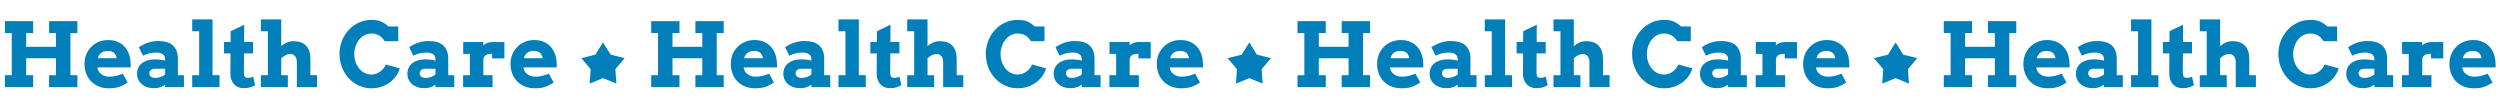 <svg width="3533" height="157" viewBox="0 0 3533 157" fill="none" xmlns="http://www.w3.org/2000/svg">
<path d="M69.398 29.829H109.389V46.748H99.545V106.241H109.389V123.099H69.398V106.241H79.119V82.37H37.037V106.241H46.881V123.099H6.952V106.241H16.611V46.748H6.952V29.829H46.881V46.748H37.037V66.128H79.119V46.748H69.398V29.829ZM137.751 95.229L137.936 97.136C138.387 98.982 139.146 100.602 140.212 101.996C141.319 103.391 142.611 104.56 144.088 105.503C145.564 106.447 147.205 107.164 149.01 107.656C150.814 108.108 152.64 108.333 154.485 108.333C156.331 108.333 158.074 108.231 159.715 108.026C161.396 107.78 163.017 107.472 164.575 107.103C166.134 106.693 167.651 106.241 169.128 105.749C170.604 105.216 172.102 104.662 173.619 104.088L180.387 116.7C178.049 118.136 175.896 119.366 173.927 120.392C171.999 121.376 170.051 122.197 168.082 122.853C166.113 123.509 164.021 123.981 161.807 124.268C159.592 124.596 157.008 124.76 154.055 124.76C148.518 124.76 143.596 123.858 139.289 122.053C134.982 120.207 131.353 117.726 128.399 114.609C125.487 111.491 123.252 107.841 121.693 103.657C120.176 99.474 119.417 95.044 119.417 90.368C119.417 85.693 120.217 81.304 121.816 77.202C123.457 73.101 125.754 69.532 128.707 66.497C131.66 63.421 135.188 61.001 139.289 59.237C143.391 57.474 147.943 56.592 152.947 56.592C157.951 56.592 162.381 57.433 166.236 59.114C170.133 60.755 173.414 63.052 176.08 66.005C178.746 68.917 180.797 72.362 182.232 76.341C183.668 80.279 184.447 84.524 184.57 89.076C184.693 90.102 184.755 91.127 184.755 92.153C184.796 93.137 184.775 94.162 184.693 95.229H137.751ZM152.455 71.973C150.158 71.973 148.189 72.26 146.549 72.834C144.949 73.367 143.596 74.126 142.488 75.111C141.381 76.054 140.499 77.141 139.843 78.371C139.187 79.602 138.674 80.894 138.305 82.247H164.944C164.657 80.853 164.247 79.54 163.714 78.31C163.181 77.079 162.442 75.992 161.499 75.049C160.556 74.106 159.346 73.367 157.869 72.834C156.434 72.26 154.629 71.973 152.455 71.973ZM233.358 119.654C231.923 120.556 230.61 121.335 229.421 121.991C228.231 122.607 227.042 123.099 225.853 123.468C224.663 123.878 223.433 124.165 222.161 124.329C220.89 124.534 219.495 124.637 217.978 124.637C214.163 124.637 210.738 124.124 207.703 123.099C204.709 122.032 202.166 120.597 200.074 118.792C198.023 116.947 196.444 114.793 195.337 112.332C194.229 109.83 193.676 107.123 193.676 104.211C193.676 101.258 194.229 98.531 195.337 96.029C196.485 93.527 198.126 91.394 200.259 89.63C202.392 87.825 204.996 86.431 208.072 85.447C211.189 84.421 214.737 83.908 218.716 83.908C221.628 83.908 224.273 84.073 226.652 84.401C229.072 84.688 231.308 85.057 233.358 85.508V83.539C233.358 81.94 233.051 80.566 232.436 79.417C231.82 78.228 230.959 77.264 229.852 76.526C228.744 75.746 227.411 75.193 225.853 74.865C224.294 74.495 222.592 74.311 220.746 74.311C216.891 74.311 213.486 74.7 210.533 75.48C207.621 76.218 204.812 77.305 202.104 78.74L196.198 66.805C200.382 63.934 204.75 61.739 209.303 60.222C213.896 58.704 218.757 57.946 223.884 57.946C227.862 57.946 231.533 58.397 234.896 59.299C238.301 60.16 241.213 61.596 243.633 63.606C246.053 65.575 247.939 68.158 249.293 71.358C250.688 74.557 251.385 78.453 251.385 83.047V106.241H259.937V123.099H233.358V119.654ZM219.331 110.117C222.243 110.117 224.889 109.646 227.268 108.702C229.646 107.759 231.677 106.611 233.358 105.257V97.136H218.593C217.649 97.136 216.727 97.279 215.824 97.567C214.922 97.854 214.102 98.264 213.363 98.797C212.666 99.33 212.092 99.987 211.641 100.766C211.23 101.545 211.025 102.448 211.025 103.473C211.025 105.36 211.702 106.939 213.056 108.21C214.45 109.482 216.542 110.117 219.331 110.117ZM271.626 27.368H300.357V106.241H310.201V123.099H271.626V106.241H281.47V44.226H271.626V27.368ZM344.962 59.361H357.697V75.48H344.839L344.716 102.427C344.716 103.986 344.839 105.257 345.085 106.241C345.331 107.185 345.68 107.944 346.131 108.518C346.623 109.092 347.197 109.482 347.854 109.687C348.51 109.892 349.269 109.994 350.13 109.994C351.688 109.994 353.062 109.851 354.252 109.564C355.441 109.236 356.631 108.866 357.82 108.456L360.466 120.33C358.374 121.643 356.036 122.689 353.452 123.468C350.909 124.247 347.874 124.637 344.347 124.637C341.845 124.637 339.445 124.206 337.148 123.345C334.893 122.484 332.903 121.192 331.181 119.469C329.458 117.705 328.084 115.511 327.059 112.886C326.033 110.261 325.541 107.205 325.582 103.719L325.767 75.48H316.6V59.361H325.828L325.951 44.103L345.085 34.997L344.962 59.361ZM368.71 27.368H397.441V65.267C399.861 63.052 402.507 61.329 405.378 60.099C408.29 58.827 411.489 58.192 414.976 58.192C422.646 58.192 428.511 60.345 432.571 64.652C436.632 68.917 438.662 75.172 438.662 83.416V106.241H448.014V123.099H419.528V87.723C419.528 84.154 418.646 81.345 416.883 79.294C415.119 77.243 412.843 76.218 410.054 76.218C408.208 76.218 406.198 76.731 404.024 77.756C401.851 78.781 399.656 80.279 397.441 82.247V106.241H406.793V123.099H368.71V106.241H378.554V44.226H368.71V27.368ZM543.744 58.192C541.447 54.91 539.376 52.593 537.53 51.239C535.685 49.845 533.695 48.861 531.562 48.286C529.43 47.671 527.194 47.364 524.856 47.364C521.411 47.364 518.212 48.143 515.259 49.701C512.306 51.219 509.742 53.311 507.568 55.977C505.436 58.602 503.754 61.678 502.523 65.205C501.293 68.692 500.678 72.404 500.678 76.341C500.678 80.32 501.272 84.073 502.462 87.6C503.692 91.086 505.374 94.142 507.507 96.767C509.64 99.392 512.183 101.484 515.136 103.042C518.089 104.56 521.329 105.319 524.856 105.319C527.317 105.319 529.614 104.929 531.747 104.15C533.88 103.329 535.808 102.263 537.53 100.95C539.294 99.638 540.832 98.141 542.145 96.459C543.457 94.737 544.482 92.952 545.221 91.107L565.031 96.644C563.76 100.663 561.894 104.396 559.433 107.841C556.972 111.245 553.998 114.198 550.512 116.7C547.066 119.202 543.17 121.171 538.822 122.607C534.516 124.042 529.86 124.76 524.856 124.76C520.632 124.76 516.592 124.186 512.736 123.037C508.881 121.889 505.271 120.269 501.908 118.177C498.586 116.085 495.551 113.563 492.803 110.61C490.096 107.656 487.778 104.396 485.851 100.827C483.923 97.218 482.426 93.362 481.359 89.261C480.293 85.118 479.76 80.812 479.76 76.341C479.76 69.656 480.929 63.401 483.267 57.576C485.604 51.711 488.804 46.605 492.864 42.257C496.925 37.868 501.683 34.423 507.138 31.921C512.634 29.378 518.54 28.107 524.856 28.107C529.901 28.107 534.146 28.742 537.592 30.014C541.037 31.244 544.831 33.705 548.974 37.397H562.755V58.192H543.744ZM615.419 119.654C613.983 120.556 612.671 121.335 611.481 121.991C610.292 122.607 609.103 123.099 607.913 123.468C606.724 123.878 605.493 124.165 604.222 124.329C602.95 124.534 601.556 124.637 600.038 124.637C596.224 124.637 592.799 124.124 589.764 123.099C586.77 122.032 584.227 120.597 582.135 118.792C580.084 116.947 578.505 114.793 577.397 112.332C576.29 109.83 575.736 107.123 575.736 104.211C575.736 101.258 576.29 98.531 577.397 96.029C578.546 93.527 580.187 91.394 582.319 89.63C584.452 87.825 587.057 86.431 590.133 85.447C593.25 84.421 596.798 83.908 600.776 83.908C603.688 83.908 606.334 84.073 608.713 84.401C611.133 84.688 613.368 85.057 615.419 85.508V83.539C615.419 81.94 615.111 80.566 614.496 79.417C613.881 78.228 613.02 77.264 611.912 76.526C610.805 75.746 609.472 75.193 607.913 74.865C606.354 74.495 604.652 74.311 602.807 74.311C598.951 74.311 595.547 74.7 592.594 75.48C589.682 76.218 586.872 77.305 584.165 78.74L578.259 66.805C582.442 63.934 586.811 61.739 591.363 60.222C595.957 58.704 600.817 57.946 605.944 57.946C609.923 57.946 613.594 58.397 616.957 59.299C620.361 60.16 623.273 61.596 625.693 63.606C628.113 65.575 630 68.158 631.354 71.358C632.748 74.557 633.445 78.453 633.445 83.047V106.241H641.997V123.099H615.419V119.654ZM601.392 110.117C604.304 110.117 606.949 109.646 609.328 108.702C611.707 107.759 613.737 106.611 615.419 105.257V97.136H600.653C599.71 97.136 598.787 97.279 597.885 97.567C596.982 97.854 596.162 98.264 595.424 98.797C594.727 99.33 594.152 99.987 593.701 100.766C593.291 101.545 593.086 102.448 593.086 103.473C593.086 105.36 593.763 106.939 595.116 108.21C596.511 109.482 598.603 110.117 601.392 110.117ZM712.811 82.555H695.522V75.972C693.841 75.972 692.303 76.095 690.908 76.341C689.514 76.546 688.283 76.915 687.217 77.448C686.191 77.982 685.31 78.72 684.571 79.663C683.874 80.607 683.382 81.776 683.095 83.17V106.241H696.076V123.099H654.486V106.241H664.022V76.218H654.609V59.361H682.972V63.852C684.776 62.416 686.807 61.309 689.062 60.529C691.318 59.75 693.779 59.361 696.445 59.361C699.152 59.361 701.941 59.381 704.812 59.422C707.684 59.463 710.35 59.484 712.811 59.484V82.555ZM739.819 95.229L740.004 97.136C740.455 98.982 741.214 100.602 742.28 101.996C743.388 103.391 744.68 104.56 746.156 105.503C747.633 106.447 749.273 107.164 751.078 107.656C752.883 108.108 754.708 108.333 756.554 108.333C758.399 108.333 760.143 108.231 761.783 108.026C763.465 107.78 765.085 107.472 766.644 107.103C768.202 106.693 769.72 106.241 771.196 105.749C772.673 105.216 774.17 104.662 775.688 104.088L782.455 116.7C780.117 118.136 777.964 119.366 775.995 120.392C774.067 121.376 772.119 122.197 770.15 122.853C768.182 123.509 766.09 123.981 763.875 124.268C761.66 124.596 759.076 124.76 756.123 124.76C750.586 124.76 745.664 123.858 741.357 122.053C737.051 120.207 733.421 117.726 730.468 114.609C727.556 111.491 725.32 107.841 723.762 103.657C722.244 99.474 721.485 95.044 721.485 90.368C721.485 85.693 722.285 81.304 723.885 77.202C725.525 73.101 727.822 69.532 730.775 66.497C733.729 63.421 737.256 61.001 741.357 59.237C745.459 57.474 750.012 56.592 755.016 56.592C760.02 56.592 764.449 57.433 768.305 59.114C772.201 60.755 775.482 63.052 778.148 66.005C780.814 68.917 782.865 72.362 784.301 76.341C785.736 80.279 786.516 84.524 786.639 89.076C786.762 90.102 786.823 91.127 786.823 92.153C786.864 93.137 786.844 94.162 786.762 95.229H739.819ZM754.523 71.973C752.227 71.973 750.258 72.26 748.617 72.834C747.018 73.367 745.664 74.126 744.557 75.111C743.449 76.054 742.567 77.141 741.911 78.371C741.255 79.602 740.742 80.894 740.373 82.247H767.013C766.726 80.853 766.315 79.54 765.782 78.31C765.249 77.079 764.511 75.992 763.567 75.049C762.624 74.106 761.414 73.367 759.938 72.834C758.502 72.26 756.697 71.973 754.523 71.973Z" fill="#007FBB"/>
<path d="M852.17 59.929L862.948 77.264L882.766 82.158L869.609 97.765L871.079 118.125L852.17 110.436L833.261 118.125L834.731 97.765L821.575 82.158L841.392 77.264L852.17 59.929Z" fill="#007FBB"/>
<path d="M982.738 29.829H1022.73V46.748H1012.88V106.241H1022.73V123.099H982.738V106.241H992.459V82.37H950.377V106.241H960.221V123.099H920.292V106.241H929.951V46.748H920.292V29.829H960.221V46.748H950.377V66.128H992.459V46.748H982.738V29.829ZM1051.09 95.229L1051.28 97.136C1051.73 98.982 1052.49 100.602 1053.55 101.996C1054.66 103.391 1055.95 104.56 1057.43 105.503C1058.9 106.447 1060.54 107.164 1062.35 107.656C1064.15 108.108 1065.98 108.333 1067.83 108.333C1069.67 108.333 1071.41 108.231 1073.05 108.026C1074.74 107.78 1076.36 107.472 1077.92 107.103C1079.47 106.693 1080.99 106.241 1082.47 105.749C1083.94 105.216 1085.44 104.662 1086.96 104.088L1093.73 116.7C1091.39 118.136 1089.24 119.366 1087.27 120.392C1085.34 121.376 1083.39 122.197 1081.42 122.853C1079.45 123.509 1077.36 123.981 1075.15 124.268C1072.93 124.596 1070.35 124.76 1067.39 124.76C1061.86 124.76 1056.94 123.858 1052.63 122.053C1048.32 120.207 1044.69 117.726 1041.74 114.609C1038.83 111.491 1036.59 107.841 1035.03 103.657C1033.52 99.474 1032.76 95.044 1032.76 90.368C1032.76 85.693 1033.56 81.304 1035.16 77.202C1036.8 73.101 1039.09 69.532 1042.05 66.497C1045 63.421 1048.53 61.001 1052.63 59.237C1056.73 57.474 1061.28 56.592 1066.29 56.592C1071.29 56.592 1075.72 57.433 1079.58 59.114C1083.47 60.755 1086.75 63.052 1089.42 66.005C1092.09 68.917 1094.14 72.362 1095.57 76.341C1097.01 80.279 1097.79 84.524 1097.91 89.076C1098.03 90.102 1098.09 91.127 1098.09 92.153C1098.14 93.137 1098.12 94.162 1098.03 95.229H1051.09ZM1065.79 71.973C1063.5 71.973 1061.53 72.26 1059.89 72.834C1058.29 73.367 1056.94 74.126 1055.83 75.111C1054.72 76.054 1053.84 77.141 1053.18 78.371C1052.53 79.602 1052.01 80.894 1051.64 82.247H1078.28C1078 80.853 1077.59 79.54 1077.05 78.31C1076.52 77.079 1075.78 75.992 1074.84 75.049C1073.9 74.106 1072.69 73.367 1071.21 72.834C1069.77 72.26 1067.97 71.973 1065.79 71.973ZM1146.7 119.654C1145.26 120.556 1143.95 121.335 1142.76 121.991C1141.57 122.607 1140.38 123.099 1139.19 123.468C1138 123.878 1136.77 124.165 1135.5 124.329C1134.23 124.534 1132.83 124.637 1131.32 124.637C1127.5 124.637 1124.08 124.124 1121.04 123.099C1118.05 122.032 1115.51 120.597 1113.41 118.792C1111.36 116.947 1109.78 114.793 1108.68 112.332C1107.57 109.83 1107.02 107.123 1107.02 104.211C1107.02 101.258 1107.57 98.531 1108.68 96.029C1109.83 93.527 1111.47 91.394 1113.6 89.63C1115.73 87.825 1118.34 86.431 1121.41 85.447C1124.53 84.421 1128.08 83.908 1132.06 83.908C1134.97 83.908 1137.61 84.073 1139.99 84.401C1142.41 84.688 1144.65 85.057 1146.7 85.508V83.539C1146.7 81.94 1146.39 80.566 1145.78 79.417C1145.16 78.228 1144.3 77.264 1143.19 76.526C1142.08 75.746 1140.75 75.193 1139.19 74.865C1137.63 74.495 1135.93 74.311 1134.09 74.311C1130.23 74.311 1126.83 74.7 1123.87 75.48C1120.96 76.218 1118.15 77.305 1115.44 78.74L1109.54 66.805C1113.72 63.934 1118.09 61.739 1122.64 60.222C1127.24 58.704 1132.1 57.946 1137.22 57.946C1141.2 57.946 1144.87 58.397 1148.24 59.299C1151.64 60.16 1154.55 61.596 1156.97 63.606C1159.39 65.575 1161.28 68.158 1162.63 71.358C1164.03 74.557 1164.72 78.453 1164.72 83.047V106.241H1173.28V123.099H1146.7V119.654ZM1132.67 110.117C1135.58 110.117 1138.23 109.646 1140.61 108.702C1142.99 107.759 1145.02 106.611 1146.7 105.257V97.136H1131.93C1130.99 97.136 1130.07 97.279 1129.16 97.567C1128.26 97.854 1127.44 98.264 1126.7 98.797C1126.01 99.33 1125.43 99.987 1124.98 100.766C1124.57 101.545 1124.37 102.448 1124.37 103.473C1124.37 105.36 1125.04 106.939 1126.4 108.21C1127.79 109.482 1129.88 110.117 1132.67 110.117ZM1184.97 27.368H1213.7V106.241H1223.54V123.099H1184.97V106.241H1194.81V44.226H1184.97V27.368ZM1258.3 59.361H1271.04V75.48H1258.18L1258.06 102.427C1258.06 103.986 1258.18 105.257 1258.42 106.241C1258.67 107.185 1259.02 107.944 1259.47 108.518C1259.96 109.092 1260.54 109.482 1261.19 109.687C1261.85 109.892 1262.61 109.994 1263.47 109.994C1265.03 109.994 1266.4 109.851 1267.59 109.564C1268.78 109.236 1269.97 108.866 1271.16 108.456L1273.81 120.33C1271.71 121.643 1269.38 122.689 1266.79 123.468C1264.25 124.247 1261.21 124.637 1257.69 124.637C1255.18 124.637 1252.79 124.206 1250.49 123.345C1248.23 122.484 1246.24 121.192 1244.52 119.469C1242.8 117.705 1241.42 115.511 1240.4 112.886C1239.37 110.261 1238.88 107.205 1238.92 103.719L1239.11 75.48H1229.94V59.361H1239.17L1239.29 44.103L1258.42 34.997L1258.3 59.361ZM1282.05 27.368H1310.78V65.267C1313.2 63.052 1315.85 61.329 1318.72 60.099C1321.63 58.827 1324.83 58.192 1328.32 58.192C1335.99 58.192 1341.85 60.345 1345.91 64.652C1349.97 68.917 1352 75.172 1352 83.416V106.241H1361.35V123.099H1332.87V87.723C1332.87 84.154 1331.99 81.345 1330.22 79.294C1328.46 77.243 1326.18 76.218 1323.39 76.218C1321.55 76.218 1319.54 76.731 1317.36 77.756C1315.19 78.781 1313 80.279 1310.78 82.247V106.241H1320.13V123.099H1282.05V106.241H1291.89V44.226H1282.05V27.368ZM1457.08 58.192C1454.79 54.91 1452.72 52.593 1450.87 51.239C1449.02 49.845 1447.04 48.861 1444.9 48.286C1442.77 47.671 1440.53 47.364 1438.2 47.364C1434.75 47.364 1431.55 48.143 1428.6 49.701C1425.65 51.219 1423.08 53.311 1420.91 55.977C1418.78 58.602 1417.09 61.678 1415.86 65.205C1414.63 68.692 1414.02 72.404 1414.02 76.341C1414.02 80.32 1414.61 84.073 1415.8 87.6C1417.03 91.086 1418.71 94.142 1420.85 96.767C1422.98 99.392 1425.52 101.484 1428.48 103.042C1431.43 104.56 1434.67 105.319 1438.2 105.319C1440.66 105.319 1442.95 104.929 1445.09 104.15C1447.22 103.329 1449.15 102.263 1450.87 100.95C1452.63 99.638 1454.17 98.141 1455.48 96.459C1456.8 94.737 1457.82 92.952 1458.56 91.107L1478.37 96.644C1477.1 100.663 1475.23 104.396 1472.77 107.841C1470.31 111.245 1467.34 114.198 1463.85 116.7C1460.41 119.202 1456.51 121.171 1452.16 122.607C1447.86 124.042 1443.2 124.76 1438.2 124.76C1433.97 124.76 1429.93 124.186 1426.08 123.037C1422.22 121.889 1418.61 120.269 1415.25 118.177C1411.93 116.085 1408.89 113.563 1406.14 110.61C1403.44 107.656 1401.12 104.396 1399.19 100.827C1397.26 97.218 1395.77 93.362 1394.7 89.261C1393.63 85.118 1393.1 80.812 1393.1 76.341C1393.1 69.656 1394.27 63.401 1396.61 57.576C1398.94 51.711 1402.14 46.605 1406.2 42.257C1410.26 37.868 1415.02 34.423 1420.48 31.921C1425.97 29.378 1431.88 28.107 1438.2 28.107C1443.24 28.107 1447.49 28.742 1450.93 30.014C1454.38 31.244 1458.17 33.705 1462.31 37.397H1476.09V58.192H1457.08ZM1528.76 119.654C1527.32 120.556 1526.01 121.335 1524.82 121.991C1523.63 122.607 1522.44 123.099 1521.25 123.468C1520.06 123.878 1518.83 124.165 1517.56 124.329C1516.29 124.534 1514.9 124.637 1513.38 124.637C1509.56 124.637 1506.14 124.124 1503.1 123.099C1500.11 122.032 1497.57 120.597 1495.47 118.792C1493.42 116.947 1491.84 114.793 1490.74 112.332C1489.63 109.83 1489.08 107.123 1489.08 104.211C1489.08 101.258 1489.63 98.531 1490.74 96.029C1491.89 93.527 1493.53 91.394 1495.66 89.63C1497.79 87.825 1500.4 86.431 1503.47 85.447C1506.59 84.421 1510.14 83.908 1514.12 83.908C1517.03 83.908 1519.67 84.073 1522.05 84.401C1524.47 84.688 1526.71 85.057 1528.76 85.508V83.539C1528.76 81.94 1528.45 80.566 1527.84 79.417C1527.22 78.228 1526.36 77.264 1525.25 76.526C1524.14 75.746 1522.81 75.193 1521.25 74.865C1519.69 74.495 1517.99 74.311 1516.15 74.311C1512.29 74.311 1508.89 74.7 1505.93 75.48C1503.02 76.218 1500.21 77.305 1497.5 78.74L1491.6 66.805C1495.78 63.934 1500.15 61.739 1504.7 60.222C1509.3 58.704 1514.16 57.946 1519.28 57.946C1523.26 57.946 1526.93 58.397 1530.3 59.299C1533.7 60.16 1536.61 61.596 1539.03 63.606C1541.45 65.575 1543.34 68.158 1544.69 71.358C1546.09 74.557 1546.79 78.453 1546.79 83.047V106.241H1555.34V123.099H1528.76V119.654ZM1514.73 110.117C1517.64 110.117 1520.29 109.646 1522.67 108.702C1525.05 107.759 1527.08 106.611 1528.76 105.257V97.136H1513.99C1513.05 97.136 1512.13 97.279 1511.22 97.567C1510.32 97.854 1509.5 98.264 1508.76 98.797C1508.07 99.33 1507.49 99.987 1507.04 100.766C1506.63 101.545 1506.43 102.448 1506.43 103.473C1506.43 105.36 1507.1 106.939 1508.46 108.21C1509.85 109.482 1511.94 110.117 1514.73 110.117ZM1626.15 82.555H1608.86V75.972C1607.18 75.972 1605.64 76.095 1604.25 76.341C1602.85 76.546 1601.62 76.915 1600.56 77.448C1599.53 77.982 1598.65 78.72 1597.91 79.663C1597.21 80.607 1596.72 81.776 1596.43 83.17V106.241H1609.42V123.099H1567.83V106.241H1577.36V76.218H1567.95V59.361H1596.31V63.852C1598.12 62.416 1600.15 61.309 1602.4 60.529C1604.66 59.75 1607.12 59.361 1609.79 59.361C1612.49 59.361 1615.28 59.381 1618.15 59.422C1621.02 59.463 1623.69 59.484 1626.15 59.484V82.555ZM1653.16 95.229L1653.34 97.136C1653.79 98.982 1654.55 100.602 1655.62 101.996C1656.73 103.391 1658.02 104.56 1659.5 105.503C1660.97 106.447 1662.61 107.164 1664.42 107.656C1666.22 108.108 1668.05 108.333 1669.89 108.333C1671.74 108.333 1673.48 108.231 1675.12 108.026C1676.8 107.78 1678.42 107.472 1679.98 107.103C1681.54 106.693 1683.06 106.241 1684.54 105.749C1686.01 105.216 1687.51 104.662 1689.03 104.088L1695.79 116.7C1693.46 118.136 1691.3 119.366 1689.33 120.392C1687.41 121.376 1685.46 122.197 1683.49 122.853C1681.52 123.509 1679.43 123.981 1677.21 124.268C1675 124.596 1672.42 124.76 1669.46 124.76C1663.93 124.76 1659 123.858 1654.7 122.053C1650.39 120.207 1646.76 117.726 1643.81 114.609C1640.9 111.491 1638.66 107.841 1637.1 103.657C1635.58 99.474 1634.83 95.044 1634.83 90.368C1634.83 85.693 1635.62 81.304 1637.22 77.202C1638.87 73.101 1641.16 69.532 1644.12 66.497C1647.07 63.421 1650.6 61.001 1654.7 59.237C1658.8 57.474 1663.35 56.592 1668.36 56.592C1673.36 56.592 1677.79 57.433 1681.64 59.114C1685.54 60.755 1688.82 63.052 1691.49 66.005C1694.15 68.917 1696.21 72.362 1697.64 76.341C1699.08 80.279 1699.86 84.524 1699.98 89.076C1700.1 90.102 1700.16 91.127 1700.16 92.153C1700.2 93.137 1700.18 94.162 1700.1 95.229H1653.16ZM1667.86 71.973C1665.57 71.973 1663.6 72.26 1661.96 72.834C1660.36 73.367 1659 74.126 1657.9 75.111C1656.79 76.054 1655.91 77.141 1655.25 78.371C1654.59 79.602 1654.08 80.894 1653.71 82.247H1680.35C1680.07 80.853 1679.66 79.54 1679.12 78.31C1678.59 77.079 1677.85 75.992 1676.91 75.049C1675.96 74.106 1674.75 73.367 1673.28 72.834C1671.84 72.26 1670.04 71.973 1667.86 71.973Z" fill="#007FBB"/>
<path d="M1765.51 59.929L1776.29 77.264L1796.11 82.158L1782.95 97.765L1784.42 118.125L1765.51 110.436L1746.6 118.125L1748.07 97.765L1734.91 82.158L1754.73 77.264L1765.51 59.929Z" fill="#007FBB"/>
<path d="M1896.08 29.829H1936.07V46.748H1926.22V106.241H1936.07V123.099H1896.08V106.241H1905.8V82.37H1863.72V106.241H1873.56V123.099H1833.63V106.241H1843.29V46.748H1833.63V29.829H1873.56V46.748H1863.72V66.128H1905.8V46.748H1896.08V29.829ZM1964.43 95.229L1964.62 97.136C1965.07 98.982 1965.83 100.602 1966.89 101.996C1968 103.391 1969.29 104.56 1970.77 105.503C1972.24 106.447 1973.88 107.164 1975.69 107.656C1977.49 108.108 1979.32 108.333 1981.17 108.333C1983.01 108.333 1984.75 108.231 1986.39 108.026C1988.08 107.78 1989.7 107.472 1991.25 107.103C1992.81 106.693 1994.33 106.241 1995.81 105.749C1997.28 105.216 1998.78 104.662 2000.3 104.088L2007.07 116.7C2004.73 118.136 2002.58 119.366 2000.61 120.392C1998.68 121.376 1996.73 122.197 1994.76 122.853C1992.79 123.509 1990.7 123.981 1988.49 124.268C1986.27 124.596 1983.69 124.76 1980.73 124.76C1975.2 124.76 1970.28 123.858 1965.97 122.053C1961.66 120.207 1958.03 117.726 1955.08 114.609C1952.17 111.491 1949.93 107.841 1948.37 103.657C1946.86 99.474 1946.1 95.044 1946.1 90.368C1946.1 85.693 1946.9 81.304 1948.5 77.202C1950.14 73.101 1952.43 69.532 1955.39 66.497C1958.34 63.421 1961.87 61.001 1965.97 59.237C1970.07 57.474 1974.62 56.592 1979.63 56.592C1984.63 56.592 1989.06 57.433 1992.92 59.114C1996.81 60.755 2000.09 63.052 2002.76 66.005C2005.43 68.917 2007.48 72.362 2008.91 76.341C2010.35 80.279 2011.13 84.524 2011.25 89.076C2011.37 90.102 2011.43 91.127 2011.43 92.153C2011.48 93.137 2011.46 94.162 2011.37 95.229H1964.43ZM1979.13 71.973C1976.84 71.973 1974.87 72.26 1973.23 72.834C1971.63 73.367 1970.28 74.126 1969.17 75.111C1968.06 76.054 1967.18 77.141 1966.52 78.371C1965.87 79.602 1965.35 80.894 1964.98 82.247H1991.62C1991.34 80.853 1990.93 79.54 1990.39 78.31C1989.86 77.079 1989.12 75.992 1988.18 75.049C1987.24 74.106 1986.03 73.367 1984.55 72.834C1983.11 72.26 1981.31 71.973 1979.13 71.973ZM2060.04 119.654C2058.6 120.556 2057.29 121.335 2056.1 121.991C2054.91 122.607 2053.72 123.099 2052.53 123.468C2051.34 123.878 2050.11 124.165 2048.84 124.329C2047.57 124.534 2046.17 124.637 2044.66 124.637C2040.84 124.637 2037.42 124.124 2034.38 123.099C2031.39 122.032 2028.85 120.597 2026.75 118.792C2024.7 116.947 2023.12 114.793 2022.02 112.332C2020.91 109.83 2020.36 107.123 2020.36 104.211C2020.36 101.258 2020.91 98.531 2022.02 96.029C2023.17 93.527 2024.81 91.394 2026.94 89.63C2029.07 87.825 2031.68 86.431 2034.75 85.447C2037.87 84.421 2041.42 83.908 2045.4 83.908C2048.31 83.908 2050.95 84.073 2053.33 84.401C2055.75 84.688 2057.99 85.057 2060.04 85.508V83.539C2060.04 81.94 2059.73 80.566 2059.12 79.417C2058.5 78.228 2057.64 77.264 2056.53 76.526C2055.42 75.746 2054.09 75.193 2052.53 74.865C2050.97 74.495 2049.27 74.311 2047.43 74.311C2043.57 74.311 2040.17 74.7 2037.21 75.48C2034.3 76.218 2031.49 77.305 2028.78 78.74L2022.88 66.805C2027.06 63.934 2031.43 61.739 2035.98 60.222C2040.58 58.704 2045.44 57.946 2050.56 57.946C2054.54 57.946 2058.21 58.397 2061.58 59.299C2064.98 60.16 2067.89 61.596 2070.31 63.606C2072.73 65.575 2074.62 68.158 2075.97 71.358C2077.37 74.557 2078.06 78.453 2078.06 83.047V106.241H2086.62V123.099H2060.04V119.654ZM2046.01 110.117C2048.92 110.117 2051.57 109.646 2053.95 108.702C2056.33 107.759 2058.36 106.611 2060.04 105.257V97.136H2045.27C2044.33 97.136 2043.41 97.279 2042.5 97.567C2041.6 97.854 2040.78 98.264 2040.04 98.797C2039.35 99.33 2038.77 99.987 2038.32 100.766C2037.91 101.545 2037.71 102.448 2037.71 103.473C2037.71 105.36 2038.38 106.939 2039.74 108.21C2041.13 109.482 2043.22 110.117 2046.01 110.117ZM2098.31 27.368H2127.04V106.241H2136.88V123.099H2098.31V106.241H2108.15V44.226H2098.31V27.368ZM2171.64 59.361H2184.38V75.48H2171.52L2171.4 102.427C2171.4 103.986 2171.52 105.257 2171.76 106.241C2172.01 107.185 2172.36 107.944 2172.81 108.518C2173.3 109.092 2173.88 109.482 2174.53 109.687C2175.19 109.892 2175.95 109.994 2176.81 109.994C2178.37 109.994 2179.74 109.851 2180.93 109.564C2182.12 109.236 2183.31 108.866 2184.5 108.456L2187.15 120.33C2185.05 121.643 2182.72 122.689 2180.13 123.468C2177.59 124.247 2174.55 124.637 2171.03 124.637C2168.52 124.637 2166.12 124.206 2163.83 123.345C2161.57 122.484 2159.58 121.192 2157.86 119.469C2156.14 117.705 2154.76 115.511 2153.74 112.886C2152.71 110.261 2152.22 107.205 2152.26 103.719L2152.45 75.48H2143.28V59.361H2152.51L2152.63 44.103L2171.76 34.997L2171.64 59.361ZM2195.39 27.368H2224.12V65.267C2226.54 63.052 2229.19 61.329 2232.06 60.099C2234.97 58.827 2238.17 58.192 2241.66 58.192C2249.33 58.192 2255.19 60.345 2259.25 64.652C2263.31 68.917 2265.34 75.172 2265.34 83.416V106.241H2274.69V123.099H2246.21V87.723C2246.21 84.154 2245.33 81.345 2243.56 79.294C2241.8 77.243 2239.52 76.218 2236.73 76.218C2234.89 76.218 2232.88 76.731 2230.7 77.756C2228.53 78.781 2226.34 80.279 2224.12 82.247V106.241H2233.47V123.099H2195.39V106.241H2205.23V44.226H2195.39V27.368ZM2370.42 58.192C2368.13 54.91 2366.06 52.593 2364.21 51.239C2362.36 49.845 2360.38 48.861 2358.24 48.286C2356.11 47.671 2353.87 47.364 2351.54 47.364C2348.09 47.364 2344.89 48.143 2341.94 49.701C2338.99 51.219 2336.42 53.311 2334.25 55.977C2332.12 58.602 2330.43 61.678 2329.2 65.205C2327.97 68.692 2327.36 72.404 2327.36 76.341C2327.36 80.32 2327.95 84.073 2329.14 87.6C2330.37 91.086 2332.05 94.142 2334.19 96.767C2336.32 99.392 2338.86 101.484 2341.82 103.042C2344.77 104.56 2348.01 105.319 2351.54 105.319C2354 105.319 2356.29 104.929 2358.43 104.15C2360.56 103.329 2362.49 102.263 2364.21 100.95C2365.97 99.638 2367.51 98.141 2368.82 96.459C2370.14 94.737 2371.16 92.952 2371.9 91.107L2391.71 96.644C2390.44 100.663 2388.57 104.396 2386.11 107.841C2383.65 111.245 2380.68 114.198 2377.19 116.7C2373.75 119.202 2369.85 121.171 2365.5 122.607C2361.2 124.042 2356.54 124.76 2351.54 124.76C2347.31 124.76 2343.27 124.186 2339.42 123.037C2335.56 121.889 2331.95 120.269 2328.59 118.177C2325.27 116.085 2322.23 113.563 2319.48 110.61C2316.78 107.656 2314.46 104.396 2312.53 100.827C2310.6 97.218 2309.11 93.362 2308.04 89.261C2306.97 85.118 2306.44 80.812 2306.44 76.341C2306.44 69.656 2307.61 63.401 2309.95 57.576C2312.28 51.711 2315.48 46.605 2319.54 42.257C2323.6 37.868 2328.36 34.423 2333.82 31.921C2339.31 29.378 2345.22 28.107 2351.54 28.107C2356.58 28.107 2360.83 28.742 2364.27 30.014C2367.72 31.244 2371.51 33.705 2375.65 37.397H2389.43V58.192H2370.42ZM2442.1 119.654C2440.66 120.556 2439.35 121.335 2438.16 121.991C2436.97 122.607 2435.78 123.099 2434.59 123.468C2433.4 123.878 2432.17 124.165 2430.9 124.329C2429.63 124.534 2428.24 124.637 2426.72 124.637C2422.9 124.637 2419.48 124.124 2416.44 123.099C2413.45 122.032 2410.91 120.597 2408.81 118.792C2406.76 116.947 2405.18 114.793 2404.08 112.332C2402.97 109.83 2402.42 107.123 2402.42 104.211C2402.42 101.258 2402.97 98.531 2404.08 96.029C2405.23 93.527 2406.87 91.394 2409 89.63C2411.13 87.825 2413.74 86.431 2416.81 85.447C2419.93 84.421 2423.48 83.908 2427.46 83.908C2430.37 83.908 2433.01 84.073 2435.39 84.401C2437.81 84.688 2440.05 85.057 2442.1 85.508V83.539C2442.1 81.94 2441.79 80.566 2441.18 79.417C2440.56 78.228 2439.7 77.264 2438.59 76.526C2437.48 75.746 2436.15 75.193 2434.59 74.865C2433.03 74.495 2431.33 74.311 2429.49 74.311C2425.63 74.311 2422.23 74.7 2419.27 75.48C2416.36 76.218 2413.55 77.305 2410.84 78.74L2404.94 66.805C2409.12 63.934 2413.49 61.739 2418.04 60.222C2422.64 58.704 2427.5 57.946 2432.62 57.946C2436.6 57.946 2440.27 58.397 2443.64 59.299C2447.04 60.16 2449.95 61.596 2452.37 63.606C2454.79 65.575 2456.68 68.158 2458.03 71.358C2459.43 74.557 2460.12 78.453 2460.12 83.047V106.241H2468.68V123.099H2442.1V119.654ZM2428.07 110.117C2430.98 110.117 2433.63 109.646 2436.01 108.702C2438.39 107.759 2440.42 106.611 2442.1 105.257V97.136H2427.33C2426.39 97.136 2425.47 97.279 2424.56 97.567C2423.66 97.854 2422.84 98.264 2422.1 98.797C2421.41 99.33 2420.83 99.987 2420.38 100.766C2419.97 101.545 2419.77 102.448 2419.77 103.473C2419.77 105.36 2420.44 106.939 2421.8 108.21C2423.19 109.482 2425.28 110.117 2428.07 110.117ZM2539.49 82.555H2522.2V75.972C2520.52 75.972 2518.98 76.095 2517.59 76.341C2516.19 76.546 2514.96 76.915 2513.9 77.448C2512.87 77.982 2511.99 78.72 2511.25 79.663C2510.55 80.607 2510.06 81.776 2509.77 83.17V106.241H2522.76V123.099H2481.17V106.241H2490.7V76.218H2481.29V59.361H2509.65V63.852C2511.46 62.416 2513.49 61.309 2515.74 60.529C2518 59.75 2520.46 59.361 2523.12 59.361C2525.83 59.361 2528.62 59.381 2531.49 59.422C2534.36 59.463 2537.03 59.484 2539.49 59.484V82.555ZM2566.5 95.229L2566.68 97.136C2567.13 98.982 2567.89 100.602 2568.96 101.996C2570.07 103.391 2571.36 104.56 2572.84 105.503C2574.31 106.447 2575.95 107.164 2577.76 107.656C2579.56 108.108 2581.39 108.333 2583.23 108.333C2585.08 108.333 2586.82 108.231 2588.46 108.026C2590.14 107.78 2591.76 107.472 2593.32 107.103C2594.88 106.693 2596.4 106.241 2597.88 105.749C2599.35 105.216 2600.85 104.662 2602.37 104.088L2609.13 116.7C2606.8 118.136 2604.64 119.366 2602.67 120.392C2600.75 121.376 2598.8 122.197 2596.83 122.853C2594.86 123.509 2592.77 123.981 2590.55 124.268C2588.34 124.596 2585.76 124.76 2582.8 124.76C2577.27 124.76 2572.34 123.858 2568.04 122.053C2563.73 120.207 2560.1 117.726 2557.15 114.609C2554.24 111.491 2552 107.841 2550.44 103.657C2548.92 99.474 2548.17 95.044 2548.17 90.368C2548.17 85.693 2548.96 81.304 2550.56 77.202C2552.21 73.101 2554.5 69.532 2557.46 66.497C2560.41 63.421 2563.94 61.001 2568.04 59.237C2572.14 57.474 2576.69 56.592 2581.7 56.592C2586.7 56.592 2591.13 57.433 2594.98 59.114C2598.88 60.755 2602.16 63.052 2604.83 66.005C2607.49 68.917 2609.54 72.362 2610.98 76.341C2612.42 80.279 2613.2 84.524 2613.32 89.076C2613.44 90.102 2613.5 91.127 2613.5 92.153C2613.54 93.137 2613.52 94.162 2613.44 95.229H2566.5ZM2581.2 71.973C2578.91 71.973 2576.94 72.26 2575.3 72.834C2573.7 73.367 2572.34 74.126 2571.24 75.111C2570.13 76.054 2569.25 77.141 2568.59 78.371C2567.93 79.602 2567.42 80.894 2567.05 82.247H2593.69C2593.41 80.853 2593 79.54 2592.46 78.31C2591.93 77.079 2591.19 75.992 2590.25 75.049C2589.3 74.106 2588.09 73.367 2586.62 72.834C2585.18 72.26 2583.38 71.973 2581.2 71.973Z" fill="#007FBB"/>
<path d="M2678.85 59.929L2689.63 77.264L2709.45 82.158L2696.29 97.765L2697.76 118.125L2678.85 110.436L2659.94 118.125L2661.41 97.765L2648.25 82.158L2668.07 77.264L2678.85 59.929Z" fill="#007FBB"/>
<path d="M2809.42 29.829H2849.41V46.748H2839.56V106.241H2849.41V123.099H2809.42V106.241H2819.14V82.37H2777.06V106.241H2786.9V123.099H2746.97V106.241H2756.63V46.748H2746.97V29.829H2786.9V46.748H2777.06V66.128H2819.14V46.748H2809.42V29.829ZM2877.77 95.229L2877.96 97.136C2878.41 98.982 2879.17 100.602 2880.23 101.996C2881.34 103.391 2882.63 104.56 2884.11 105.503C2885.58 106.447 2887.22 107.164 2889.03 107.656C2890.83 108.108 2892.66 108.333 2894.5 108.333C2896.35 108.333 2898.09 108.231 2899.73 108.026C2901.42 107.78 2903.04 107.472 2904.59 107.103C2906.15 106.693 2907.67 106.241 2909.15 105.749C2910.62 105.216 2912.12 104.662 2913.64 104.088L2920.41 116.7C2918.07 118.136 2915.92 119.366 2913.95 120.392C2912.02 121.376 2910.07 122.197 2908.1 122.853C2906.13 123.509 2904.04 123.981 2901.83 124.268C2899.61 124.596 2897.03 124.76 2894.07 124.76C2888.54 124.76 2883.62 123.858 2879.31 122.053C2875 120.207 2871.37 117.726 2868.42 114.609C2865.51 111.491 2863.27 107.841 2861.71 103.657C2860.2 99.474 2859.44 95.044 2859.44 90.368C2859.44 85.693 2860.24 81.304 2861.84 77.202C2863.48 73.101 2865.77 69.532 2868.73 66.497C2871.68 63.421 2875.21 61.001 2879.31 59.237C2883.41 57.474 2887.96 56.592 2892.97 56.592C2897.97 56.592 2902.4 57.433 2906.26 59.114C2910.15 60.755 2913.43 63.052 2916.1 66.005C2918.77 68.917 2920.82 72.362 2922.25 76.341C2923.69 80.279 2924.47 84.524 2924.59 89.076C2924.71 90.102 2924.77 91.127 2924.77 92.153C2924.82 93.137 2924.79 94.162 2924.71 95.229H2877.77ZM2892.47 71.973C2890.18 71.973 2888.21 72.26 2886.57 72.834C2884.97 73.367 2883.62 74.126 2882.51 75.111C2881.4 76.054 2880.52 77.141 2879.86 78.371C2879.21 79.602 2878.69 80.894 2878.32 82.247H2904.96C2904.68 80.853 2904.27 79.54 2903.73 78.31C2903.2 77.079 2902.46 75.992 2901.52 75.049C2900.58 74.106 2899.37 73.367 2897.89 72.834C2896.45 72.26 2894.65 71.973 2892.47 71.973ZM2973.38 119.654C2971.94 120.556 2970.63 121.335 2969.44 121.991C2968.25 122.607 2967.06 123.099 2965.87 123.468C2964.68 123.878 2963.45 124.165 2962.18 124.329C2960.91 124.534 2959.51 124.637 2958 124.637C2954.18 124.637 2950.76 124.124 2947.72 123.099C2944.73 122.032 2942.19 120.597 2940.09 118.792C2938.04 116.947 2936.46 114.793 2935.36 112.332C2934.25 109.83 2933.7 107.123 2933.7 104.211C2933.7 101.258 2934.25 98.531 2935.36 96.029C2936.5 93.527 2938.15 91.394 2940.28 89.63C2942.41 87.825 2945.02 86.431 2948.09 85.447C2951.21 84.421 2954.76 83.908 2958.74 83.908C2961.65 83.908 2964.29 84.073 2966.67 84.401C2969.09 84.688 2971.33 85.057 2973.38 85.508V83.539C2973.38 81.94 2973.07 80.566 2972.46 79.417C2971.84 78.228 2970.98 77.264 2969.87 76.526C2968.76 75.746 2967.43 75.193 2965.87 74.865C2964.31 74.495 2962.61 74.311 2960.77 74.311C2956.91 74.311 2953.51 74.7 2950.55 75.48C2947.64 76.218 2944.83 77.305 2942.12 78.74L2936.22 66.805C2940.4 63.934 2944.77 61.739 2949.32 60.222C2953.92 58.704 2958.78 57.946 2963.9 57.946C2967.88 57.946 2971.55 58.397 2974.92 59.299C2978.32 60.16 2981.23 61.596 2983.65 63.606C2986.07 65.575 2987.96 68.158 2989.31 71.358C2990.71 74.557 2991.4 78.453 2991.4 83.047V106.241H2999.96V123.099H2973.38V119.654ZM2959.35 110.117C2962.26 110.117 2964.91 109.646 2967.29 108.702C2969.67 107.759 2971.7 106.611 2973.38 105.257V97.136H2958.61C2957.67 97.136 2956.75 97.279 2955.84 97.567C2954.94 97.854 2954.12 98.264 2953.38 98.797C2952.69 99.33 2952.11 99.987 2951.66 100.766C2951.25 101.545 2951.04 102.448 2951.04 103.473C2951.04 105.36 2951.72 106.939 2953.08 108.21C2954.47 109.482 2956.56 110.117 2959.35 110.117ZM3011.65 27.368H3040.38V106.241H3050.22V123.099H3011.65V106.241H3021.49V44.226H3011.65V27.368ZM3084.98 59.361H3097.72V75.48H3084.86L3084.74 102.427C3084.74 103.986 3084.86 105.257 3085.1 106.241C3085.35 107.185 3085.7 107.944 3086.15 108.518C3086.64 109.092 3087.22 109.482 3087.87 109.687C3088.53 109.892 3089.29 109.994 3090.15 109.994C3091.71 109.994 3093.08 109.851 3094.27 109.564C3095.46 109.236 3096.65 108.866 3097.84 108.456L3100.49 120.33C3098.39 121.643 3096.06 122.689 3093.47 123.468C3090.93 124.247 3087.89 124.637 3084.37 124.637C3081.86 124.637 3079.46 124.206 3077.17 123.345C3074.91 122.484 3072.92 121.192 3071.2 119.469C3069.48 117.705 3068.1 115.511 3067.08 112.886C3066.05 110.261 3065.56 107.205 3065.6 103.719L3065.79 75.48H3056.62V59.361H3065.85L3065.97 44.103L3085.1 34.997L3084.98 59.361ZM3108.73 27.368L3137.46 27.368V65.267C3139.88 63.052 3142.53 61.329 3145.4 60.099C3148.31 58.827 3151.51 58.192 3155 58.192C3162.67 58.192 3168.53 60.345 3172.59 64.652C3176.65 68.917 3178.68 75.172 3178.68 83.416V106.241H3188.03V123.099H3159.55V87.723C3159.55 84.154 3158.67 81.345 3156.9 79.294C3155.14 77.243 3152.86 76.218 3150.07 76.218C3148.23 76.218 3146.22 76.731 3144.04 77.756C3141.87 78.781 3139.68 80.279 3137.46 82.247V106.241H3146.81V123.099H3108.73V106.241H3118.57V44.226H3108.73V27.368ZM3283.76 58.192C3281.47 54.91 3279.4 52.593 3277.55 51.239C3275.7 49.845 3273.71 48.861 3271.58 48.286C3269.45 47.671 3267.21 47.364 3264.88 47.364C3261.43 47.364 3258.23 48.143 3255.28 49.701C3252.33 51.219 3249.76 53.311 3247.59 55.977C3245.46 58.602 3243.77 61.678 3242.54 65.205C3241.31 68.692 3240.7 72.404 3240.7 76.341C3240.7 80.32 3241.29 84.073 3242.48 87.6C3243.71 91.086 3245.39 94.142 3247.53 96.767C3249.66 99.392 3252.2 101.484 3255.16 103.042C3258.11 104.56 3261.35 105.319 3264.88 105.319C3267.34 105.319 3269.63 104.929 3271.77 104.15C3273.9 103.329 3275.83 102.263 3277.55 100.95C3279.31 99.638 3280.85 98.141 3282.16 96.459C3283.48 94.737 3284.5 92.952 3285.24 91.107L3305.05 96.644C3303.78 100.663 3301.91 104.396 3299.45 107.841C3296.99 111.245 3294.02 114.198 3290.53 116.7C3287.09 119.202 3283.19 121.171 3278.84 122.607C3274.54 124.042 3269.88 124.76 3264.88 124.76C3260.65 124.76 3256.61 124.186 3252.76 123.037C3248.9 121.889 3245.29 120.269 3241.93 118.177C3238.61 116.085 3235.57 113.563 3232.82 110.61C3230.12 107.656 3227.8 104.396 3225.87 100.827C3223.94 97.218 3222.45 93.362 3221.38 89.261C3220.31 85.118 3219.78 80.812 3219.78 76.341C3219.78 69.656 3220.95 63.401 3223.29 57.576C3225.62 51.711 3228.82 46.605 3232.88 42.257C3236.94 37.868 3241.7 34.423 3247.16 31.921C3252.65 29.378 3258.56 28.107 3264.88 28.107C3269.92 28.107 3274.17 28.742 3277.61 30.014C3281.06 31.244 3284.85 33.705 3288.99 37.397H3302.77V58.192H3283.76ZM3355.44 119.654C3354 120.556 3352.69 121.335 3351.5 121.991C3350.31 122.607 3349.12 123.099 3347.93 123.468C3346.74 123.878 3345.51 124.165 3344.24 124.329C3342.97 124.534 3341.58 124.637 3340.06 124.637C3336.24 124.637 3332.82 124.124 3329.78 123.099C3326.79 122.032 3324.25 120.597 3322.15 118.792C3320.1 116.947 3318.52 114.793 3317.42 112.332C3316.31 109.83 3315.76 107.123 3315.76 104.211C3315.76 101.258 3316.31 98.531 3317.42 96.029C3318.57 93.527 3320.21 91.394 3322.34 89.63C3324.47 87.825 3327.08 86.431 3330.15 85.447C3333.27 84.421 3336.82 83.908 3340.8 83.908C3343.71 83.908 3346.35 84.073 3348.73 84.401C3351.15 84.688 3353.39 85.057 3355.44 85.508V83.539C3355.44 81.94 3355.13 80.566 3354.52 79.417C3353.9 78.228 3353.04 77.264 3351.93 76.526C3350.82 75.746 3349.49 75.193 3347.93 74.865C3346.37 74.495 3344.67 74.311 3342.83 74.311C3338.97 74.311 3335.57 74.7 3332.61 75.48C3329.7 76.218 3326.89 77.305 3324.18 78.74L3318.28 66.805C3322.46 63.934 3326.83 61.739 3331.38 60.222C3335.98 58.704 3340.84 57.946 3345.96 57.946C3349.94 57.946 3353.61 58.397 3356.98 59.299C3360.38 60.16 3363.29 61.596 3365.71 63.606C3368.13 65.575 3370.02 68.158 3371.37 71.358C3372.77 74.557 3373.46 78.453 3373.46 83.047V106.241H3382.02V123.099H3355.44V119.654ZM3341.41 110.117C3344.32 110.117 3346.97 109.646 3349.35 108.702C3351.73 107.759 3353.76 106.611 3355.44 105.257V97.136H3340.67C3339.73 97.136 3338.81 97.279 3337.9 97.567C3337 97.854 3336.18 98.264 3335.44 98.797C3334.75 99.33 3334.17 99.987 3333.72 100.766C3333.31 101.545 3333.11 102.448 3333.11 103.473C3333.11 105.36 3333.78 106.939 3335.14 108.21C3336.53 109.482 3338.62 110.117 3341.41 110.117ZM3452.83 82.555H3435.54V75.972C3433.86 75.972 3432.32 76.095 3430.93 76.341C3429.53 76.546 3428.3 76.915 3427.24 77.448C3426.21 77.982 3425.33 78.72 3424.59 79.663C3423.89 80.607 3423.4 81.776 3423.11 83.17V106.241H3436.1V123.099H3394.51V106.241H3404.04V76.218H3394.63V59.361H3422.99V63.852C3424.8 62.416 3426.83 61.309 3429.08 60.529C3431.34 59.75 3433.8 59.361 3436.46 59.361C3439.17 59.361 3441.96 59.381 3444.83 59.422C3447.7 59.463 3450.37 59.484 3452.83 59.484V82.555ZM3479.84 95.229L3480.02 97.136C3480.47 98.982 3481.23 100.602 3482.3 101.996C3483.41 103.391 3484.7 104.56 3486.18 105.503C3487.65 106.447 3489.29 107.164 3491.1 107.656C3492.9 108.108 3494.73 108.333 3496.57 108.333C3498.42 108.333 3500.16 108.231 3501.8 108.026C3503.48 107.78 3505.1 107.472 3506.66 107.103C3508.22 106.693 3509.74 106.241 3511.22 105.749C3512.69 105.216 3514.19 104.662 3515.71 104.088L3522.47 116.7C3520.14 118.136 3517.98 119.366 3516.01 120.392C3514.09 121.376 3512.14 122.197 3510.17 122.853C3508.2 123.509 3506.11 123.981 3503.89 124.268C3501.68 124.596 3499.1 124.76 3496.14 124.76C3490.61 124.76 3485.68 123.858 3481.38 122.053C3477.07 120.207 3473.44 117.726 3470.49 114.609C3467.58 111.491 3465.34 107.841 3463.78 103.657C3462.26 99.474 3461.5 95.044 3461.5 90.368C3461.5 85.693 3462.3 81.304 3463.9 77.202C3465.54 73.101 3467.84 69.532 3470.79 66.497C3473.75 63.421 3477.28 61.001 3481.38 59.237C3485.48 57.474 3490.03 56.592 3495.04 56.592C3500.04 56.592 3504.47 57.433 3508.32 59.114C3512.22 60.755 3515.5 63.052 3518.17 66.005C3520.83 68.917 3522.88 72.362 3524.32 76.341C3525.76 80.279 3526.54 84.524 3526.66 89.076C3526.78 90.102 3526.84 91.127 3526.84 92.153C3526.88 93.137 3526.86 94.162 3526.78 95.229H3479.84ZM3494.54 71.973C3492.25 71.973 3490.28 72.26 3488.64 72.834C3487.04 73.367 3485.68 74.126 3484.58 75.111C3483.47 76.054 3482.59 77.141 3481.93 78.371C3481.27 79.602 3480.76 80.894 3480.39 82.247H3507.03C3506.75 80.853 3506.33 79.54 3505.8 78.31C3505.27 77.079 3504.53 75.992 3503.59 75.049C3502.64 74.106 3501.43 73.367 3499.96 72.834C3498.52 72.26 3496.72 71.973 3494.54 71.973Z" fill="#007FBB"/>
</svg>
